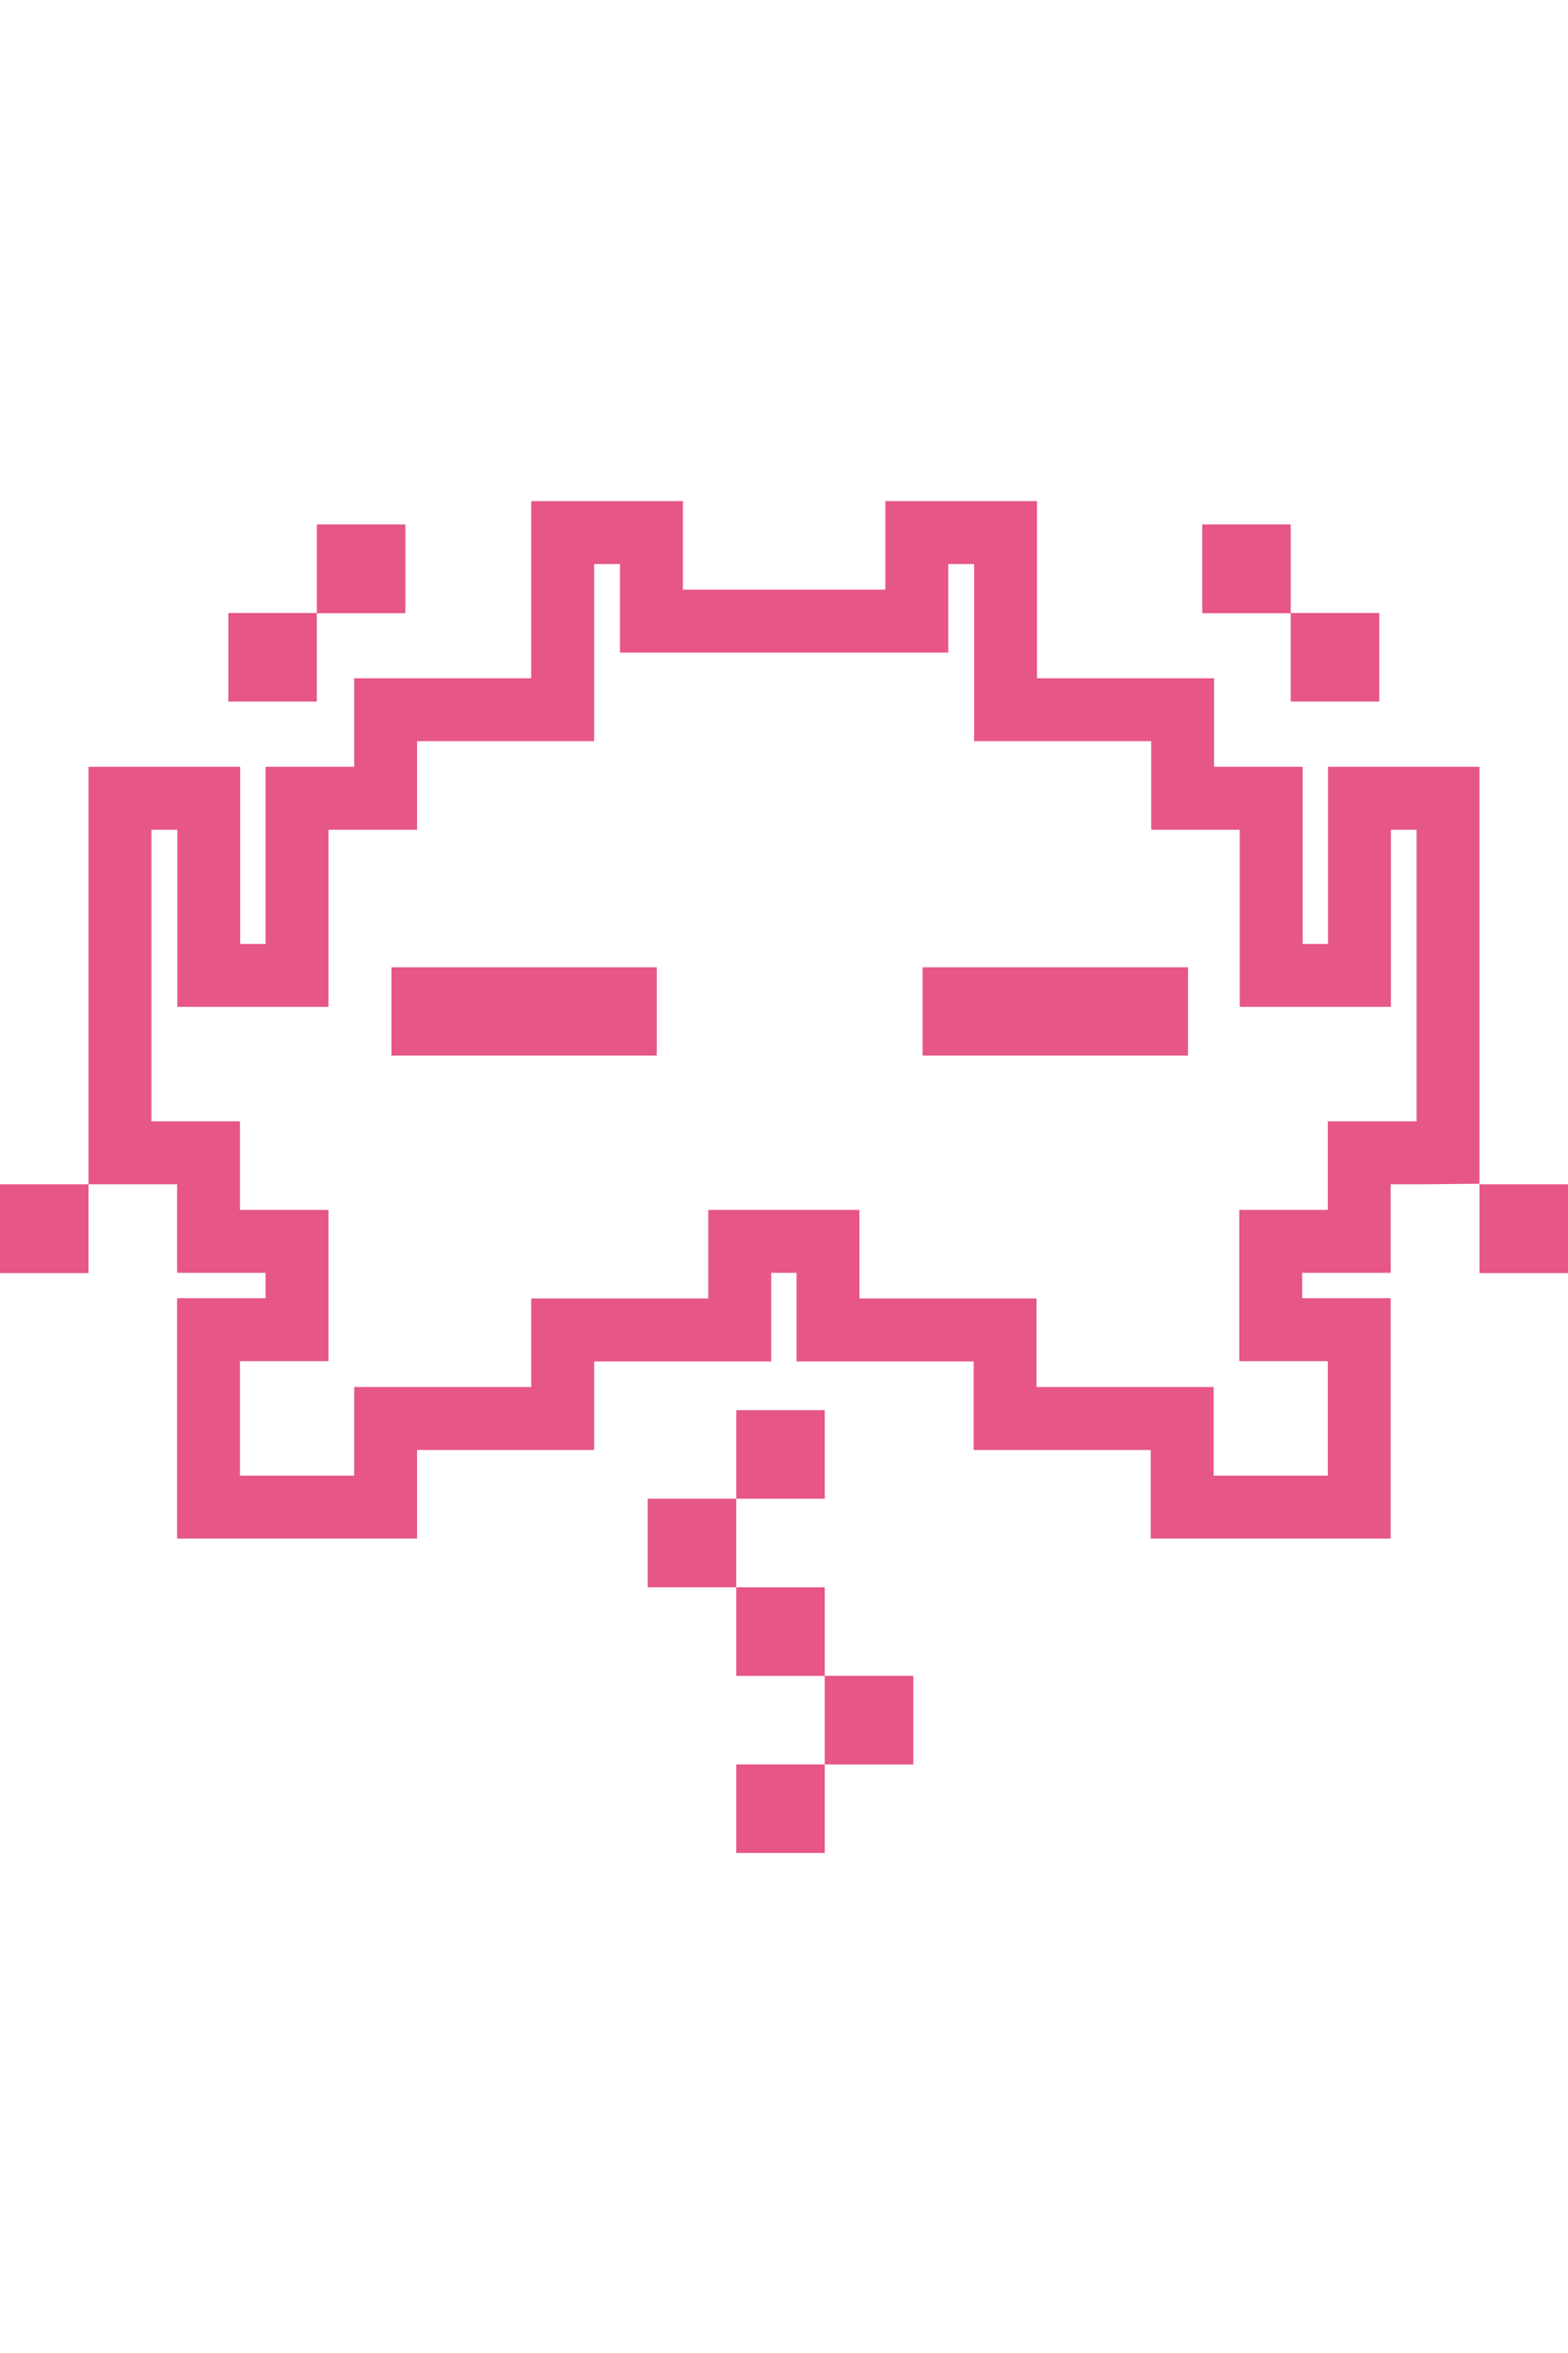 <svg width="72" height="108" viewBox="0 0 72 108" fill="none" xmlns="http://www.w3.org/2000/svg">
<path fill-rule="evenodd" clip-rule="evenodd" d="M24.392 23H31.357V27.065H40.654V23H47.618V31.131H55.749V35.196H59.815V43.327H60.981V35.196H67.935V54.332L65.421 54.357L63.859 54.357V58.422H59.793V59.588H63.859V70.618H52.839V66.553H44.709V62.488H36.578V58.422H35.412V62.488H27.281V66.553H19.15V70.618H8.131V59.588H12.196V58.422H8.131V54.357H4.065V35.196H11.03V43.327H12.196V35.196H16.262V31.131H24.392V23ZM27.281 25.889V34.019H19.15V38.085H15.085V46.215H8.142V38.085H6.954V51.468H11.019V55.534H15.085V62.477H11.019V67.73H16.262V63.664H24.392V59.599H32.523V55.534H39.466V59.599H47.597V63.664H55.728V67.73H60.97V62.477H56.905V55.534H60.97V51.468H65.046V38.085H63.869V46.215H56.926V38.085H52.861V34.019H44.73V25.889H43.542V29.954H28.468V25.889H27.281Z" fill="#E65688"/>
<path d="M17.973 44.397H30.159V48.451H17.973V44.397ZM54.551 48.451H42.366V44.397H54.551V48.451Z" fill="#E65688"/>
<path d="M67.935 58.433V54.357H72V58.433H67.935Z" fill="#E65688"/>
<path d="M0 58.433V54.357L4.065 54.357L4.065 58.433H0Z" fill="#E65688"/>
<path d="M59.269 32.201H63.334V28.135H59.269V24.07H55.204V28.146H59.269V32.201Z" fill="#E65688"/>
<path d="M14.55 28.146H18.615V24.07H14.55V28.135H10.485V32.201H14.55V28.146Z" fill="#E65688"/>
<path d="M37.872 72.854H33.807V68.789H37.872V64.724H33.807V68.789H29.741V72.854H33.807V76.92H37.872V80.985H33.807V85.05H37.872V80.985H41.938V76.92H37.872V72.854Z" fill="#E65688"/>
</svg>

